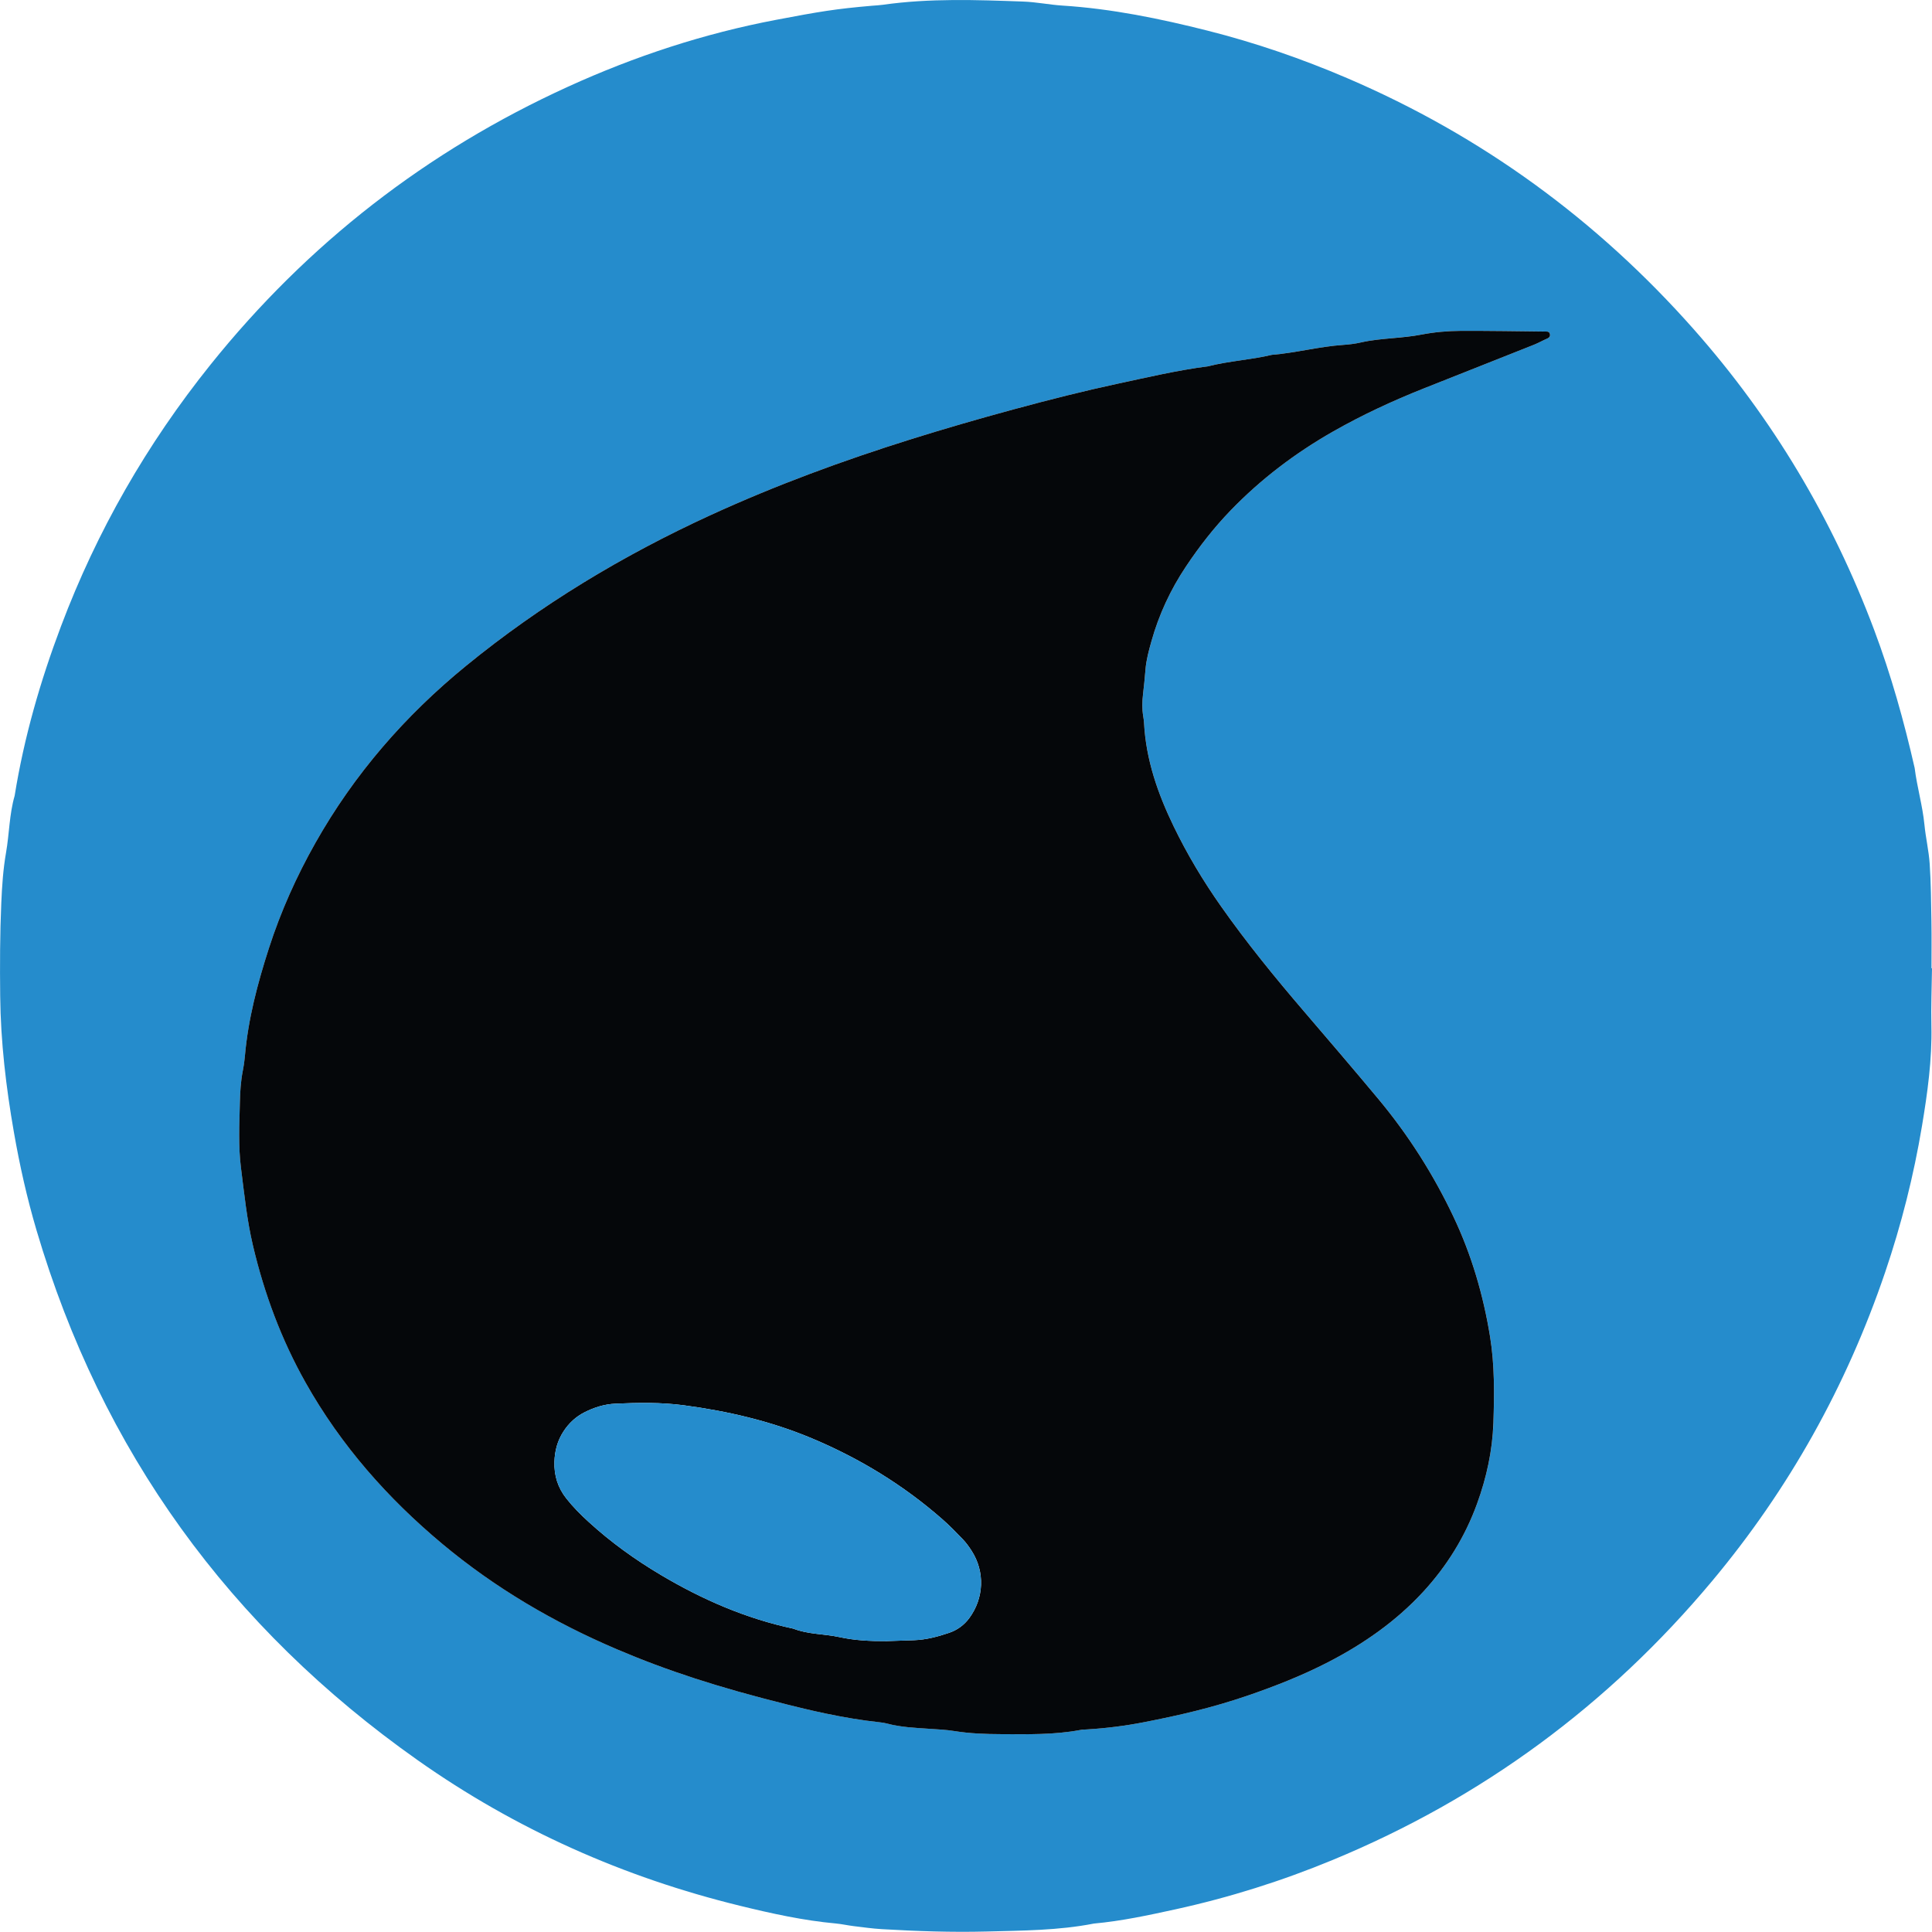 <?xml version="1.0" encoding="UTF-8"?><svg id="Layer_2" xmlns="http://www.w3.org/2000/svg" viewBox="0 0 1029.72 1029.62"><defs><style>.cls-1{fill:#05070a;}.cls-2{fill:#258ccc;}</style></defs><g id="Layer_1-2"><g><path class="cls-2" d="M1029.72,516.06c-.13,10.23-.55,20.47-.32,30.69,.39,18.01-2.08,35.76-5.02,53.39-4.42,26.49-10.99,52.52-19.64,77.98-20.59,60.6-51.28,115.61-92.32,164.67-55.16,65.95-122.5,115.58-202,148.48-27.21,11.26-55.2,20.08-83.99,26.38-14.37,3.14-28.72,6.24-43.39,7.57-18.93,3.71-38.15,3.74-57.31,4.24-18.55,.48-37.09-.17-55.61-1.25-5.1-.3-10.17-1.02-15.24-1.64-3.17-.39-6.31-1.11-9.48-1.4-17.24-1.57-34.11-5.3-50.85-9.39-62.13-15.16-119.7-40.78-171.97-77.66-100.18-70.7-168.35-164.63-203.13-282.46-5.07-17.17-8.97-34.59-12.05-52.25-4.19-23.99-7.03-48.04-7.3-72.4-.18-16.63-.14-33.26,.59-49.88,.39-8.95,.98-17.85,2.53-26.71,1.76-10.06,1.72-20.41,4.59-30.31,4.99-31.04,13.67-61.11,24.74-90.44,19.1-50.64,45.77-97.09,79.63-139.29,51.73-64.48,115.33-113.87,190.54-148.16,35.59-16.23,72.53-28.37,111.04-35.67,23.16-4.39,31.41-5.8,51.15-7.5,1.91-.16,3.84-.24,5.73-.51,24.83-3.53,49.77-2.61,74.69-1.71,7.01,.25,13.97,1.7,20.97,2.15,26.27,1.67,51.93,6.95,77.33,13.36,25.42,6.42,50.18,14.94,74.32,25.28,71.73,30.72,133.23,75.59,184.84,133.94,41.94,47.41,73.89,100.94,96.14,160.28,9,23.99,15.87,48.56,21.55,73.5,1.26,10.15,4.21,20.01,5.21,30.22,.68,6.99,2.34,13.9,2.8,20.89,.68,10.2,.76,20.45,.93,30.68,.14,8.31,.03,16.63,.03,24.94,.09,0,.18,0,.26,0ZM419.22,908.39c10.63,2.67,29.84,7.42,49.59,9.54,1.27,.14,2.55,.29,3.78,.63,7.47,2.03,15.14,2.33,22.79,2.85,4.46,.3,8.96,.5,13.36,1.21,8.25,1.34,16.54,1.61,24.85,1.64,14.06,.06,28.14,.41,42.07-2.2,1.25-.23,2.54-.26,3.82-.33,10.21-.61,20.3-1.88,30.38-3.86,18.38-3.6,35.99-7.58,55.56-14.3,14.51-4.98,28.78-10.61,42.41-17.65,18.86-9.73,36.12-21.71,50.62-37.43,12.74-13.81,22.42-29.48,28.83-47.11,5.04-13.88,8.18-28.18,8.68-43.03,.52-15.37,.68-30.77-1.77-45.94-3.59-22.14-9.85-43.58-19.52-63.95-10.75-22.65-24.1-43.63-40.13-62.86-13.1-15.71-26.4-31.26-39.71-46.78-15.4-17.96-30.33-36.3-43.96-55.66-9.59-13.61-18.12-27.84-25.37-42.84-8.41-17.4-14.69-35.39-15.73-54.9-.07-1.27-.25-2.55-.46-3.81-.63-3.82-.55-7.63-.1-11.46,.53-4.44,.96-8.9,1.33-13.36,.43-5.13,1.77-10.02,3.15-14.97,4-14.3,10.17-27.55,18.39-39.86,7.11-10.65,14.95-20.72,23.86-29.96,16.1-16.69,34.38-30.52,54.5-41.98,15.57-8.87,31.79-16.37,48.42-23,19.57-7.8,39.18-15.5,58.76-23.3,2.36-.94,4.59-2.24,6.93-3.23,1.4-.59,1.98-1.51,1.35-3.02-.16-.38-.87-.76-1.33-.76-15.33-.17-30.67-.43-46-.38-7.02,.02-14.02,.65-20.97,1.99-5.01,.96-10.12,1.42-15.2,1.89-5.73,.52-11.45,1.01-17.09,2.3-3.1,.71-6.3,1.09-9.48,1.31-12.77,.88-25.19,4.25-37.94,5.29-11.19,2.69-22.76,3.25-33.92,6.09-16.48,2.15-32.66,5.96-48.88,9.43-32.34,6.93-76.9,19.24-109.07,29.31-36.59,11.46-72.52,24.64-107.4,40.65-46.69,21.42-90.32,47.69-130.17,80.24-32.55,26.59-59.62,57.72-80.31,94.36-10.09,17.87-18.45,36.51-24.75,56.01-6.09,18.86-11.16,38-12.87,57.86-.22,2.54-.58,5.09-1.09,7.59-1.14,5.67-1.46,11.41-1.58,17.17-.25,11.51-.87,23.08,.58,34.49,1.77,13.92,3.17,27.9,6.42,41.64,6.07,25.67,15.16,50.09,28.11,73.08,18.76,33.29,43.61,61.46,72.79,85.83,28.15,23.5,59.49,41.86,93.22,56.24,26.5,11.29,53.76,20.19,90.26,29.28Z"/><path class="cls-1" d="M419.22,908.39c-36.49-9.09-63.75-17.99-90.26-29.28-33.74-14.37-65.08-32.74-93.22-56.24-29.18-24.36-54.03-52.54-72.79-85.83-12.96-22.99-22.05-47.41-28.11-73.08-3.25-13.74-4.66-27.72-6.42-41.64-1.45-11.41-.83-22.99-.58-34.49,.13-5.75,.45-11.5,1.58-17.17,.5-2.5,.87-5.05,1.09-7.59,1.71-19.86,6.78-39,12.87-57.86,6.3-19.51,14.66-38.15,24.75-56.01,20.69-36.64,47.76-67.77,80.31-94.36,39.85-32.55,83.48-58.81,130.17-80.24,34.88-16.01,70.81-29.19,107.4-40.65,32.17-10.07,76.72-22.39,109.07-29.31,16.21-3.47,32.39-7.29,48.88-9.43,11.16-2.84,22.73-3.41,33.92-6.09,12.75-1.04,25.17-4.41,37.94-5.29,3.18-.22,6.38-.6,9.48-1.31,5.64-1.29,11.35-1.78,17.09-2.3,5.09-.46,10.2-.92,15.2-1.89,6.95-1.33,13.95-1.96,20.97-1.99,15.33-.05,30.67,.21,46,.38,.46,0,1.17,.38,1.33,.76,.63,1.51,.05,2.42-1.35,3.02-2.34,1-4.57,2.29-6.93,3.23-19.57,7.79-39.18,15.5-58.76,23.3-16.63,6.62-32.85,14.13-48.42,23-20.11,11.46-38.39,25.3-54.5,41.98-8.91,9.23-16.75,19.3-23.86,29.96-8.22,12.32-14.39,25.57-18.39,39.86-1.38,4.94-2.73,9.84-3.15,14.97-.37,4.46-.8,8.92-1.33,13.36-.45,3.84-.53,7.64,.1,11.46,.21,1.26,.39,2.53,.46,3.81,1.03,19.51,7.32,37.5,15.73,54.9,7.25,15,15.78,29.23,25.37,42.84,13.63,19.36,28.56,37.69,43.96,55.66,13.31,15.53,26.61,31.07,39.71,46.78,16.04,19.23,29.39,40.21,40.13,62.86,9.67,20.37,15.93,41.81,19.52,63.95,2.45,15.16,2.29,30.57,1.77,45.94-.51,14.86-3.64,29.15-8.68,43.03-6.41,17.63-16.09,33.3-28.83,47.11-14.5,15.71-31.76,27.7-50.62,37.43-13.64,7.03-27.9,12.66-42.41,17.65-19.57,6.72-37.18,10.7-55.56,14.3-10.08,1.97-20.17,3.24-30.38,3.86-1.28,.08-2.57,.1-3.82,.33-13.93,2.61-28.01,2.26-42.07,2.2-8.31-.03-16.6-.31-24.85-1.64-4.4-.71-8.9-.91-13.36-1.21-7.65-.52-15.33-.82-22.79-2.85-1.23-.33-2.51-.49-3.78-.63-19.74-2.12-38.95-6.87-49.59-9.54Zm53.28-33.71c4.58-.15,9.68-.29,14.78-.49,6.44-.26,12.64-1.89,18.66-3.95,4.25-1.45,7.94-4.12,10.66-7.81,7.82-10.61,8.51-24.61,1.23-35.92-1.37-2.14-2.89-4.24-4.64-6.07-3.53-3.68-7.1-7.35-10.93-10.71-20.81-18.24-44.09-32.45-69.61-43.15-21.93-9.19-44.85-14.5-68.28-17.6-12.01-1.59-24.19-1.4-36.33-.85-5.88,.27-11.31,1.97-16.46,4.57-4.63,2.34-8.35,5.78-11.21,10.16-3.25,4.96-4.69,10.39-4.87,16.27-.23,7.32,1.83,13.81,6.38,19.57,3.57,4.53,7.62,8.58,11.87,12.46,11.82,10.81,24.78,20.13,38.51,28.28,22.05,13.09,45.36,23.25,70.58,28.6,7.85,3.09,16.34,2.72,24.42,4.48,8.18,1.78,16.42,2.23,25.25,2.16Z"/><path class="cls-2" d="M472.5,874.68c-8.84,.08-17.07-.37-25.25-2.16-8.08-1.76-16.56-1.39-24.42-4.48-25.22-5.34-48.53-15.51-70.58-28.6-13.73-8.15-26.69-17.47-38.51-28.28-4.24-3.88-8.3-7.93-11.87-12.46-4.55-5.77-6.61-12.25-6.38-19.57,.19-5.88,1.63-11.31,4.87-16.27,2.87-4.38,6.59-7.83,11.21-10.16,5.15-2.61,10.58-4.3,16.46-4.57,12.14-.55,24.32-.74,36.33,.85,23.43,3.1,46.35,8.41,68.28,17.6,25.53,10.69,48.81,24.91,69.61,43.15,3.83,3.36,7.41,7.02,10.93,10.71,1.75,1.83,3.27,3.93,4.64,6.07,7.27,11.32,6.59,25.31-1.23,35.92-2.72,3.69-6.41,6.37-10.66,7.81-6.03,2.06-12.23,3.69-18.66,3.95-5.1,.21-10.2,.34-14.78,.49Z"/></g></g></svg>